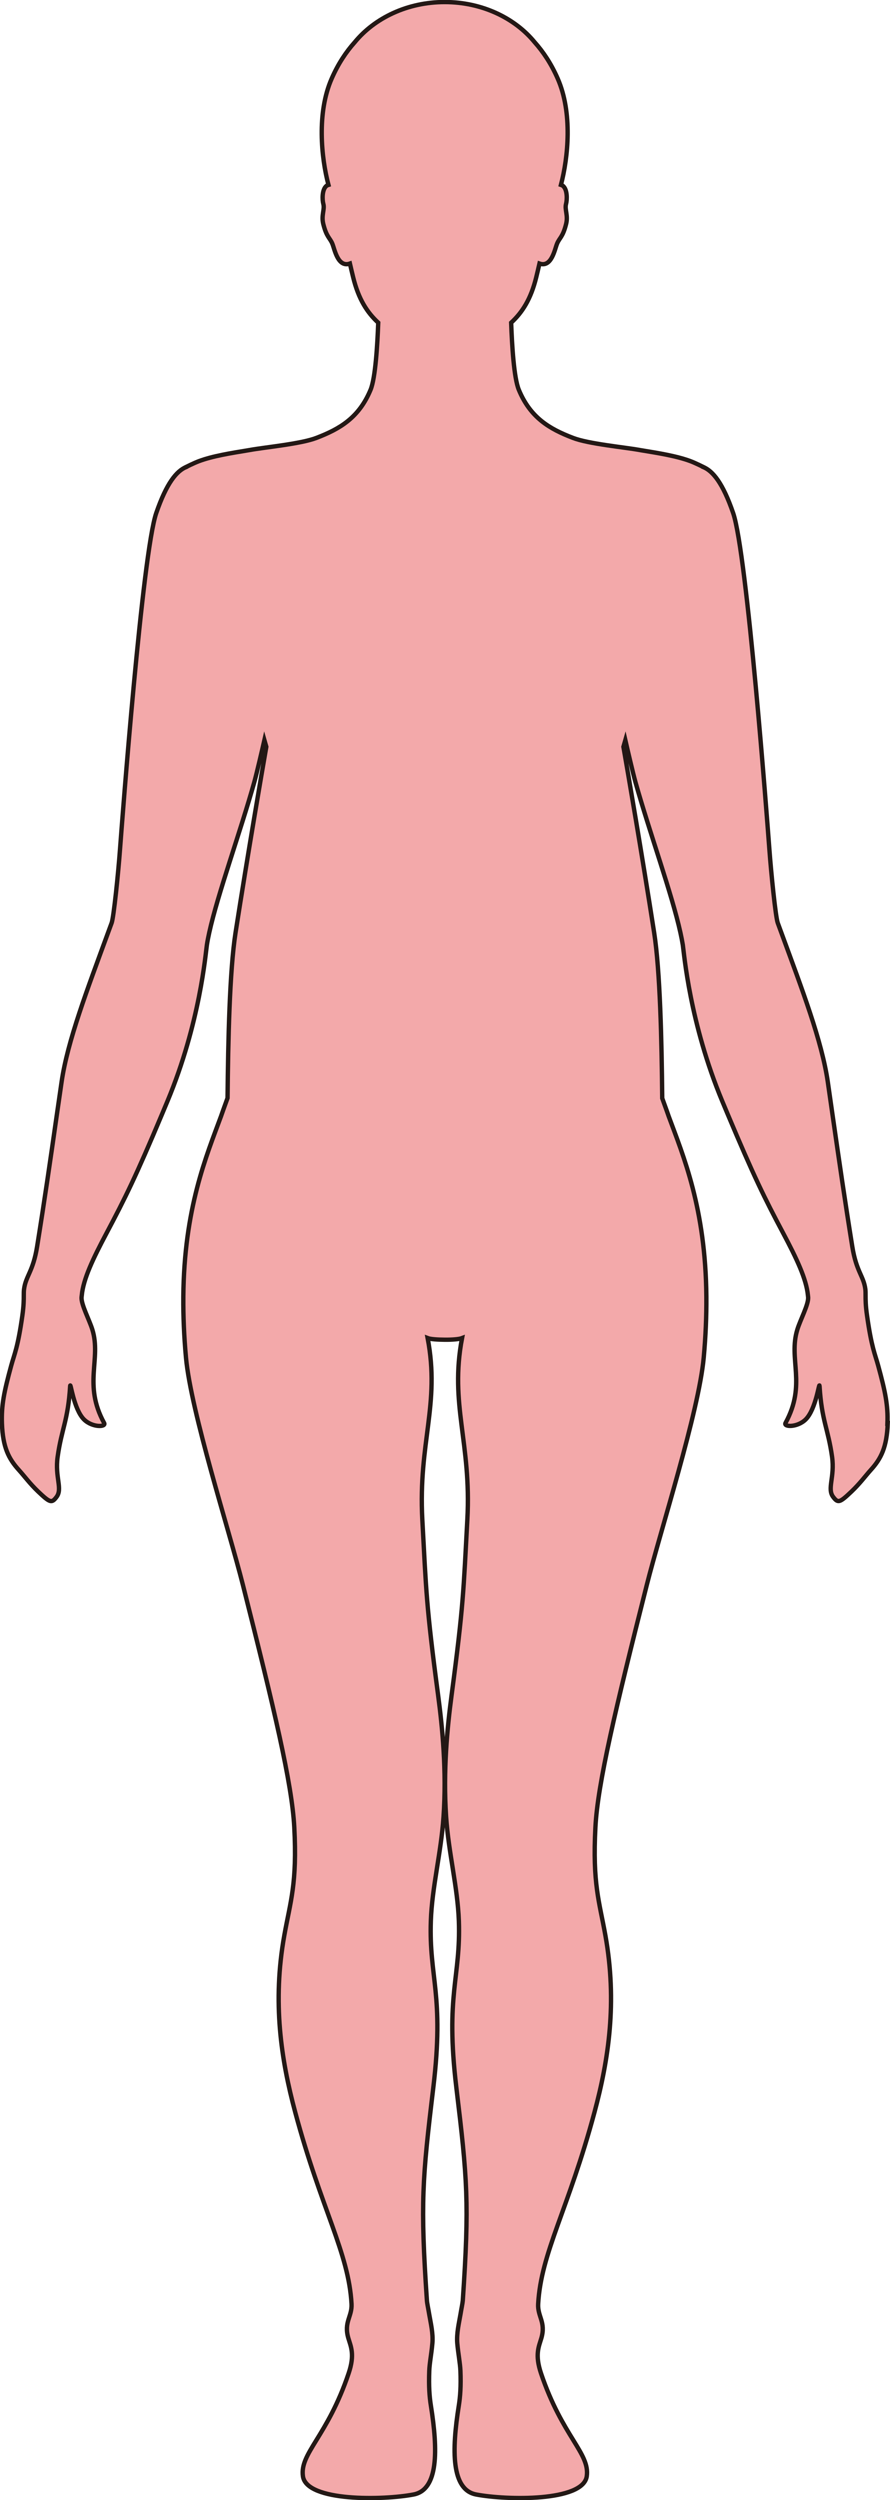 <?xml version="1.0" encoding="UTF-8"?>
<svg id="_레이어_2" data-name="레이어 2" xmlns="http://www.w3.org/2000/svg" viewBox="0 0 203.66 572.08">
  <defs>
    <style>
      .cls-1 {
        fill: #f3a9aa;
        stroke: #231815;
        stroke-miterlimit: 10;
      }
    </style>
  </defs>
  <g id="_레이어_1-2" data-name="레이어 1">
    <path class="cls-1" d="m203.14,325.7c-.21,5.43-1.5,8.05-3.9,10.68-1.23,1.37-2.45,3.06-4.37,4.89-2.72,2.59-3.1,2.72-4.21,1.26-1.45-1.9.4-4.5-.26-9.21-.91-6.46-2.38-8.27-2.86-16.17-.07-1.19-.78,5.28-3.18,7.65-1.91,1.87-5.13,1.75-4.61.8,4.86-8.89.6-14.59,2.71-21.39.67-2.2,2.56-5.7,2.47-7.35-.01-.14-.04-.3-.05-.45-.36-3.77-2.58-8.43-5.68-14.27-4.26-8.02-6.68-12.93-12.7-27.24-.39-.92-.79-1.88-1.21-2.89-7.5-17.98-8.74-33.88-9.04-35.79-.14-.86-.33-1.82-.55-2.82-1.96-8.92-7.01-22.76-10.3-34.48-.52-1.85-1.79-7.31-2.31-9.59-.15.51-.29,1.04-.43,1.55.94,5.41,4.16,24.08,7.03,42.52,1.37,8.79,1.72,24.71,1.85,37.9.84,2.29,1.33,3.71,1.4,3.9.02.05.04.1.05.15,3.37,9.12,8.48,21.16,8.65,41.36v.15c.03,4.24-.15,8.82-.61,13.82-1.17,12.51-9.81,39.24-13.03,52.01-7.17,28.38-11.23,45.41-11.75,55.42-.68,12.92.89,16.96,2.29,24.78,2.72,15.21.74,28.36-2.5,40.41-5.98,22.27-12.25,32.18-12.89,43.88-.16,2.91,1.8,4.13.73,7.83-.57,1.92-1.52,3.76-.08,8.04,4.88,14.48,11.22,18.28,10.47,23.56-.83,5.86-18.43,5.49-25.32,4.17-5.68-1.09-5.6-10.06-3.96-20.33.33-2.08.5-4.4.37-7.96-.07-1.75-.49-3.8-.72-6.28-.2-2.28.4-4.69.72-6.59.24-1.45.49-2.61.54-3.22,1.52-22.37,1.05-27.74-1.48-48.78-2.54-21.25,1.03-25.07.58-38.07-.27-7.71-2.36-15.58-2.92-23.91-.7-10.47.27-20.34,1.26-27.79,2.73-20.56,2.72-23.88,3.6-40.14.96-17.66-4.1-26.3-1.21-41.53-.67.26-2.31.39-3.94.37-1.62-.01-3.26-.11-3.93-.37,2.89,15.23-2.17,23.87-1.22,41.53.89,16.26.87,19.57,3.61,40.14.99,7.45,1.96,17.33,1.25,27.79-.56,8.34-2.65,16.21-2.91,23.91-.45,13,3.12,16.82.57,38.07-2.52,21.03-2.99,26.4-1.47,48.78.04.61.3,1.77.54,3.22.32,1.9.92,4.31.71,6.59-.22,2.48-.65,4.53-.71,6.28-.13,3.56.04,5.88.37,7.96,1.64,10.28,1.71,19.24-3.96,20.33-6.89,1.32-24.49,1.69-25.32-4.17-.75-5.29,5.59-9.09,10.46-23.56,1.45-4.28.5-6.12-.07-8.04-1.08-3.7.88-4.92.73-7.83-.64-11.7-6.91-21.6-12.89-43.88-3.24-12.05-5.23-25.2-2.5-40.41,1.4-7.83,2.97-11.87,2.29-24.78-.53-10.01-4.58-27.03-11.75-55.42-3.22-12.77-11.86-39.5-13.03-52.01-.46-5-.64-9.58-.61-13.82v-.15c.17-20.19,5.29-32.24,8.65-41.36.01-.05.03-.1.05-.15.07-.19.57-1.64,1.42-3.96.13-13.17.46-29.05,1.83-37.84,2.88-18.44,6.1-37.11,7.04-42.52-.15-.51-.28-1.04-.43-1.55-.52,2.28-1.79,7.74-2.31,9.59-1.64,5.86-3.74,12.25-5.66,18.3-1.92,6.04-3.68,11.73-4.66,16.19-.22,1-.41,1.96-.54,2.82-.3,1.91-1.54,17.82-9.04,35.79-.42,1.01-.82,1.97-1.21,2.89-6.01,14.32-8.45,19.22-12.7,27.24-3.1,5.84-5.33,10.5-5.68,14.27-.01.15-.04.31-.05.45-.09,1.65,1.79,5.15,2.47,7.35,2.1,6.81-2.15,12.51,2.7,21.39.52.95-2.69,1.07-4.6-.8-2.4-2.37-3.11-8.84-3.18-7.65-.48,7.9-1.95,9.71-2.86,16.17-.66,4.71,1.19,7.31-.26,9.21-1.11,1.46-1.49,1.33-4.22-1.26-1.91-1.83-3.13-3.52-4.37-4.89-2.39-2.63-3.69-5.25-3.9-10.68-.15-4.13.49-7.24,2.12-13.22.72-2.64,1.52-4.12,2.56-11.5.32-2.28.32-3.6.32-4.58,0-.54,0-.98.06-1.42.4-3.05,2.07-4.01,2.99-9.76,1.75-10.9,2.91-18.97,4.54-30.33.33-2.29.68-4.71,1.06-7.32,1.36-9.39,5.89-21.19,10.64-34.18.27-.74.54-1.48.82-2.23.48-1.34,1.52-11.48,1.91-16.82.5-6.67,5.13-67.74,8.29-76.95,2.37-6.88,4.66-9.63,6.85-10.54v-.02s1.79-.89,2.87-1.3c3.23-1.21,7.27-1.84,11.56-2.55,3.66-.67,11.81-1.41,15.4-2.8,5.33-2.05,9.72-4.61,12.37-11.01,1.11-2.7,1.56-10.21,1.75-15.34-2.54-2.35-4.51-5.38-5.74-10.41-.22-.9-.48-1.98-.74-3.12-2.78.98-3.5-3.3-4.02-4.54-.57-1.37-1.32-1.5-2.07-4.5-.51-2.01.36-3.32.01-4.61-.25-.87-.36-3.32.75-4.16.12-.09.26-.14.42-.19-1.65-6.26-2.7-16.5.74-24.33,1.48-3.39,3.32-6.13,5.25-8.29,4.57-5.58,12.09-9.22,20.61-9.22s16.05,3.64,20.61,9.22c1.93,2.16,3.77,4.9,5.25,8.29,3.44,7.84,2.38,18.08.74,24.33.15.05.3.1.42.19,1.11.84.99,3.29.75,4.16-.36,1.29.52,2.6.01,4.61-.75,3-1.51,3.13-2.07,4.5-.52,1.24-1.24,5.52-4.02,4.54-.26,1.14-.52,2.22-.74,3.12-1.23,5.03-3.2,8.06-5.74,10.41.18,5.13.63,12.64,1.75,15.34,2.64,6.4,7.03,8.96,12.37,11.01,3.59,1.39,11.74,2.13,15.4,2.8,4.29.71,8.33,1.34,11.56,2.55,1.08.41,2.87,1.3,2.87,1.3v.02c2.2.91,4.49,3.66,6.85,10.54,3.17,9.21,7.79,70.28,8.29,76.95.39,5.34,1.42,15.48,1.91,16.82.27.75.54,1.49.82,2.23,4.76,12.99,9.28,24.79,10.64,34.18.37,2.61.72,5.03,1.05,7.32,1.64,11.37,2.8,19.43,4.55,30.33.92,5.75,2.59,6.71,2.99,9.76.05.44.05.88.05,1.42,0,.98,0,2.3.33,4.58,1.04,7.38,1.84,8.86,2.56,11.5,1.63,5.98,2.27,9.09,2.11,13.22Z"/>
  </g>
</svg>